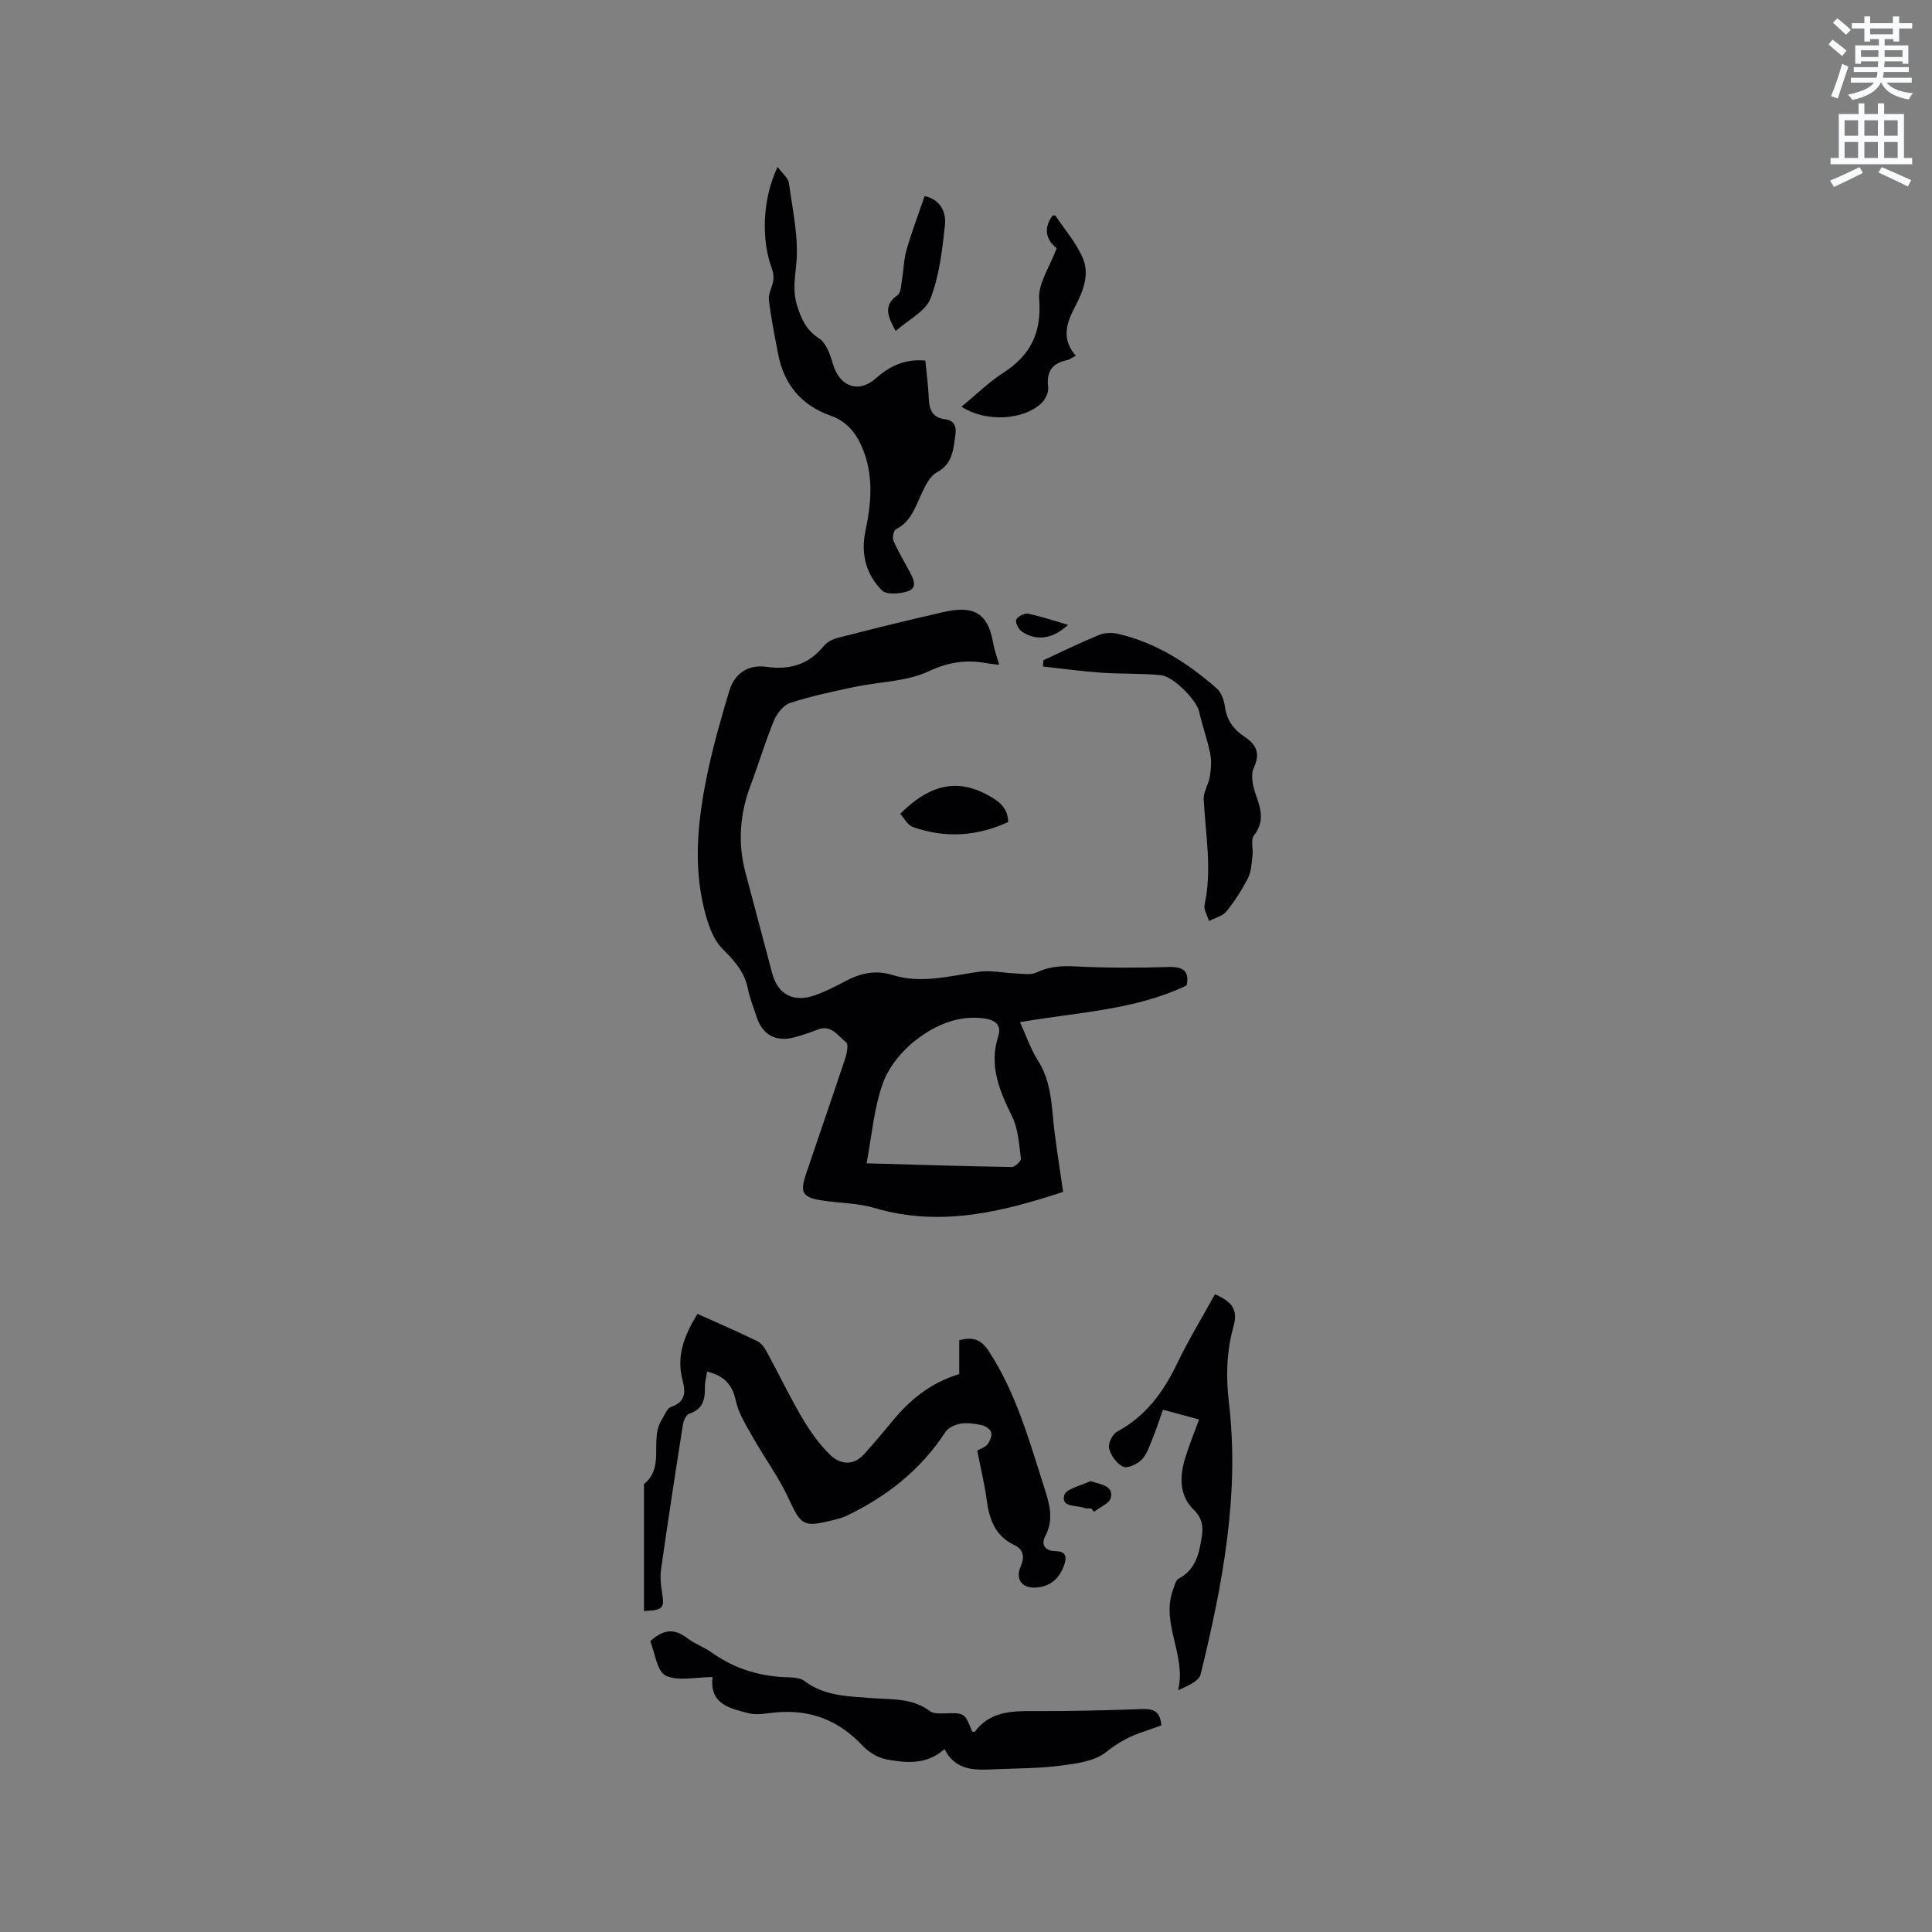 <svg enable-background="new 0 0 400 400" viewBox="0 0 400 400" xmlns="http://www.w3.org/2000/svg"><rect x="0" y="0" width="400" height="400" fill="#808080" stroke="none"/><path d="m378.6 9.2.8-1c.9.7 1.9 1.4 2.9 2.3l-.9 1.1c-1.1-.9-2-1.7-2.8-2.4zm.5 10.7c.9-2.1 1.6-4.3 2.3-6.7.4.2.8.4 1.3.6-.7 2.1-1.5 4.3-2.2 6.6zm.4-15.2.9-.9c1 .8 2 1.6 2.8 2.4l-1 1c-1-.9-1.9-1.8-2.7-2.5zm12.5-1.3h1.2v1.4h2.7v1.1h-2.7v2.7h-1.2v-.5h-1.8v1.3h4.9v3.8h-1.2v-.5h-3.7c0 .4-.1.9-.1 1.2h5.1v1h-5.2c0 .5-.1.9-.2 1.2h6v1h-5.2c1.1 1.3 2.9 2 5.5 2.2-.4.4-.7.8-.9 1.3-2.9-.5-4.8-1.6-5.7-3.5h-.1c-.8 1.7-2.7 2.9-5.9 3.6-.2-.4-.6-.8-.9-1.1 2.8-.6 4.6-1.4 5.4-2.5h-4.8v-1h5.3c.1-.3.2-.7.2-1.2h-4.9v-1h5c0-.4 0-.8.1-1.2h-3.6v.5h-1.2v-3.8h4.9v-1.3h-1.8v.5h-1.2v-2.7h-2.6v-1.1h2.6v-1.4h1.2v1.4h4.7v-1.4zm-6.7 8.4h3.6c0-.4 0-.9 0-1.4h-3.6zm1.9-4.7h4.7v-1.2h-4.7zm6.7 3.3h-3.7v1.4h3.7z" fill="#fafbfc"/><path d="m384.7 21.4h1.3v2.2h2.8v-2.2h1.3v2.2h4.1v9.1h1.7v1.3h-16.9v-1.3h1.7v-9.1h4.1v-2.2zm.3 13.2.7 1.2c-1.8.9-3.8 1.9-6 2.9-.2-.4-.5-.8-.8-1.3 2.4-1 4.4-2 6.1-2.8zm-3.1-6.5h2.8v-3.2h-2.8zm0 4.6h2.8v-3.3h-2.8zm4.1-4.6h2.8v-3.2h-2.8zm0 4.6h2.8v-3.3h-2.8zm3.6 1.9c2.1.9 4.1 1.8 6.1 2.7l-.7 1.3c-2.2-1.1-4.2-2-6.1-2.9zm3.3-9.7h-2.8v3.2h2.8zm-2.8 7.8h2.8v-3.3h-2.8z" fill="#fafbfc"/><g fill="#010104"><path d="m220.1 246.77c-12.35 4.04-25.3 7.41-39.08 3.32-3.31-.98-6.9-.99-10.35-1.48-4.56-.65-5.15-1.51-3.74-5.7 2.67-7.93 5.42-15.82 8.06-23.76.36-1.07.71-2.97.21-3.35-1.72-1.29-3.09-3.78-5.97-2.62-1.57.63-3.18 1.17-4.82 1.6-3.83 1-6.6-.57-7.79-4.32-.61-1.92-1.39-3.8-1.78-5.76-.7-3.51-2.82-5.81-5.29-8.29-1.97-1.99-3.01-5.22-3.73-8.08-2.46-9.8-1.21-19.6.88-29.29 1.16-5.37 2.71-10.66 4.27-15.94 1.08-3.65 3.9-5.58 7.7-5.04 4.82.68 8.74-.44 11.87-4.3.67-.82 1.85-1.43 2.91-1.7 7.28-1.86 14.57-3.69 21.9-5.34 5.56-1.25 9.11-.41 10.27 6.4.24 1.41.76 2.78 1.25 4.52-1.12-.14-1.83-.19-2.53-.32-4.22-.8-7.92-.27-12.08 1.67-4.64 2.16-10.27 2.15-15.44 3.25-4.44.94-8.91 1.89-13.22 3.29-1.38.45-2.74 2.16-3.34 3.61-1.81 4.38-3.16 8.95-4.84 13.39-2.24 5.94-2.71 11.95-1.09 18.09 1.84 6.96 3.69 13.92 5.54 20.88 1.17 4.39 4.4 6.13 8.86 4.56 2.18-.77 4.27-1.85 6.33-2.94 3.12-1.65 6.27-2.34 9.75-1.25 6.03 1.88 11.93.14 17.89-.68 2.5-.35 5.13.27 7.71.36 1.4.05 3.01.35 4.18-.2 2.59-1.24 5.1-1.42 7.94-1.27 6.45.33 12.94.32 19.4.13 3.1-.09 4.36.85 3.74 3.82-10.77 5.14-22.48 5.51-34.49 7.6 1.17 2.55 2.13 5.42 3.7 7.91 2.2 3.48 2.71 7.22 3.07 11.18.46 5.21 1.36 10.37 2.15 16.05zm-40.68-5.92c10.2.29 20.12.61 30.05.77.66.01 1.97-1.23 1.9-1.75-.39-2.96-.55-6.14-1.83-8.74-2.63-5.33-4.81-10.48-2.87-16.57.75-2.36-.58-3.39-2.96-3.71-5.33-.71-9.97 1.37-13.87 4.31-2.98 2.25-5.79 5.62-7.04 9.09-1.87 5.19-2.3 10.89-3.38 16.6z"/><path d="m198.6 284.49c0-2.26 0-4.57 0-7 2.77-.76 4.5-.23 6.14 2.29 5.71 8.76 8.4 18.68 11.54 28.45 1.05 3.27 1.92 6.41.14 9.78-.98 1.86.04 3.11 2.1 3.14 2.37.03 2.34 1.4 1.77 2.98-.93 2.58-2.75 4.29-5.56 4.54-3.13.29-4.62-1.65-3.36-4.5.88-1.99.35-3.47-1.34-4.27-4.07-1.92-5.21-5.39-5.76-9.44-.45-3.34-1.26-6.64-1.94-10.13.74-.43 1.65-.69 2.11-1.29.51-.67.97-1.75.78-2.48-.17-.65-1.2-1.33-1.96-1.5-1.43-.32-2.98-.53-4.41-.3-1.11.18-2.51.82-3.09 1.7-5.15 7.88-12.21 13.43-20.6 17.42-.85.41-1.8.62-2.72.85-6.17 1.56-6.6 1.05-9.21-4.57-2.02-4.37-4.95-8.31-7.32-12.52-1.38-2.46-3-4.96-3.57-7.65-.72-3.39-2.47-5.16-5.95-6.02-.16 1.13-.48 2.23-.45 3.32.06 2.53-.46 4.5-3.24 5.4-.63.2-1.18 1.44-1.31 2.27-1.57 9.94-3.09 19.88-4.51 29.83-.22 1.54-.1 3.19.16 4.74.57 3.47.36 3.8-3.71 4.02 0-8.68 0-17.34 0-26.01 0-.11-.03-.26.03-.31 4.4-3.56 1.06-9.24 3.65-13.29.59-.93 1.07-2.35 1.91-2.64 2.99-1.04 3.07-3.02 2.4-5.53-1.35-5.01.37-9.34 3.08-13.75 4.19 1.89 8.35 3.68 12.41 5.66.86.42 1.54 1.44 2.02 2.34 2.43 4.46 4.61 9.07 7.19 13.44 1.64 2.78 3.55 5.52 5.85 7.75 2.03 1.97 4.79 2.37 7.04-.15 2.01-2.24 3.97-4.54 5.88-6.87 3.61-4.37 7.82-7.87 13.81-9.7z"/><path d="m147.53 347.22c-3.55 0-7.17.93-9.71-.31-1.82-.89-2.21-4.71-3.19-7.1 2.65-2.49 4.97-2.71 7.6-.69 1.58 1.21 3.56 1.9 5.19 3.06 4.82 3.44 10.18 4.98 16.05 5.1 1.03.02 2.28.15 3.04.73 4.16 3.16 9.05 3.18 13.89 3.56 4.17.33 8.48-.07 12.15 2.71.67.5 1.84.49 2.77.46 4.4-.14 4.4-.17 5.95 3.77.19.01.49.11.55.03 3.12-4.17 7.53-4.32 12.2-4.28 7.52.05 15.04-.16 22.55-.42 2.31-.08 3.69.56 3.86 3.4-1.41.49-2.97 1.03-4.52 1.58-2.56.92-4.76 2.21-6.98 3.98-2.33 1.85-6.01 2.32-9.18 2.74-4.39.58-8.87.57-13.31.75-4.13.16-8.41.65-10.89-4.15-3.75 3.31-7.94 2.87-11.98 2.13-1.78-.33-3.71-1.48-4.96-2.83-4.92-5.26-10.83-7.55-17.95-6.91-1.88.17-3.87.62-5.63.18-3.86-.99-8.17-1.82-7.5-7.49z"/><path d="m160.99 34.56c1 1.38 2.21 2.29 2.35 3.35.76 5.63 2.08 11.39 1.51 16.92-.3 2.93-.72 5.54.16 8.37.86 2.76 1.85 5.12 4.56 6.86 1.51.97 2.33 3.43 2.91 5.38 1.38 4.64 5.29 6.05 8.83 2.91 2.8-2.47 5.9-4.09 10.27-3.7.25 2.61.62 5.29.72 7.98.09 2.33.9 3.86 3.34 4.17 1.96.24 2.41 1.56 2.17 3.2-.44 2.98-.51 6.01-3.86 7.8-1.4.75-2.33 2.68-3.08 4.26-1.35 2.86-2.23 5.94-5.4 7.54-.47.23-.76 1.71-.49 2.34.97 2.22 2.22 4.32 3.37 6.46.78 1.46 1.7 3.29-.39 4.01-1.63.56-4.41.77-5.36-.18-3.3-3.3-4.42-7.56-3.42-12.29 1.24-5.87 1.74-11.74-.75-17.46-1.31-3.02-3.24-5.29-6.55-6.46-5.95-2.1-9.56-6.43-10.76-12.65-.72-3.74-1.48-7.48-1.93-11.26-.15-1.27.68-2.62.9-3.97.12-.74.05-1.6-.21-2.3-2.34-6.18-2.04-14.68 1.11-21.28z"/><path d="m248.25 293.89c-2.46-.67-4.79-1.3-7.47-2.02-.76 2.13-1.44 4.22-2.26 6.24-.59 1.45-1.12 3.1-2.19 4.14-.93.91-2.93 1.83-3.82 1.41-1.31-.63-2.53-2.33-2.89-3.79-.25-1 .72-2.96 1.69-3.48 5.87-3.17 9.52-8.1 12.34-13.97 2.38-4.95 5.25-9.66 7.89-14.46 3.68 1.61 4.79 3.27 3.84 6.68-1.44 5.2-1.59 10.32-.95 15.7 2.27 19.16-1.34 37.8-5.84 56.28-.35 1.45-2.67 2.42-4.68 3.33 1.78-7.24-3.6-13.75-1.07-20.73.31-.85.57-2.05 1.21-2.39 3.6-1.92 4.26-5.35 4.79-8.83.31-2.01.02-3.75-1.69-5.42-3.05-2.99-2.93-6.88-1.77-10.71.8-2.64 1.86-5.18 2.87-7.98z"/><path d="m216.05 136.68c3.84-1.77 7.64-3.64 11.55-5.24 1.16-.48 2.71-.49 3.96-.19 7.83 1.83 14.4 6.06 20.35 11.28.98.86 1.53 2.53 1.72 3.91.39 2.77 1.85 4.65 4.07 6.12 2.41 1.61 3.29 3.39 1.88 6.42-.7 1.52-.17 3.9.46 5.66 1.04 2.93 1.79 5.51-.43 8.34-.71.9-.12 2.76-.29 4.16-.19 1.57-.24 3.28-.93 4.64-1.24 2.44-2.75 4.79-4.48 6.92-.8.99-2.37 1.34-3.6 1.99-.33-1.13-1.13-2.36-.91-3.37 1.59-7.32.18-14.56-.18-21.84-.08-1.56 1.03-3.15 1.28-4.78.24-1.55.36-3.21.05-4.73-.6-2.94-1.64-5.78-2.3-8.7-.5-2.23-5.21-7.22-7.95-7.49-4.09-.4-8.23-.22-12.33-.51-4.02-.28-8.02-.84-12.04-1.27.05-.44.08-.88.12-1.32z"/><path d="m199.07 84.2c2.99-2.46 5.62-5.06 8.66-7.02 5.67-3.65 7.95-8.34 7.42-15.24-.25-3.24 2.21-6.7 3.62-10.55-1.74-1.36-3.13-3.72-.81-6.81.21.05.52.02.61.15 1.93 2.87 4.27 5.57 5.61 8.71 1.45 3.38.08 6.84-1.59 10.03-1.74 3.32-2.96 6.68.15 10.17-.76.4-1.25.81-1.81.92-3.12.64-4.32 2.41-3.92 5.63.13 1.03-.57 2.48-1.36 3.25-3.67 3.55-11.54 4.05-16.58.76z"/><path d="m185.44 68.53c-1.69-3.08-2.61-5.33.39-7.42.73-.51.73-2.16.93-3.31.35-2.02.36-4.13.93-6.08 1.08-3.73 2.46-7.37 3.74-11.11 3.15.62 4.52 3.18 4.21 6.02-.55 5.13-1.16 10.43-2.99 15.18-1.04 2.67-4.57 4.37-7.21 6.72z"/><path d="m208.74 170.19c-6.46 2.99-13.05 3.37-19.71 1.05-1.13-.39-1.87-1.91-2.65-2.75 5.54-5.52 11.23-7.68 18.16-3.86 2.26 1.24 4.1 2.53 4.2 5.56z"/><path d="m225.94 312.31c-.52-.04-1.1.05-1.56-.13-1.59-.62-4.72-.02-4.04-2.6.35-1.34 3.43-1.98 5.31-2.88.22-.11.6.12.91.2 1.75.46 3.99.94 3.41 3.21-.3 1.18-2.26 1.94-3.48 2.89-.19-.24-.37-.46-.55-.69z"/><path d="m221.12 129.37c-3.1 2.92-6.52 3.41-9.51 1.42-.7-.47-1.43-1.82-1.22-2.45.23-.66 1.67-1.43 2.41-1.29 2.73.55 5.39 1.47 8.32 2.32z"/></g></svg>